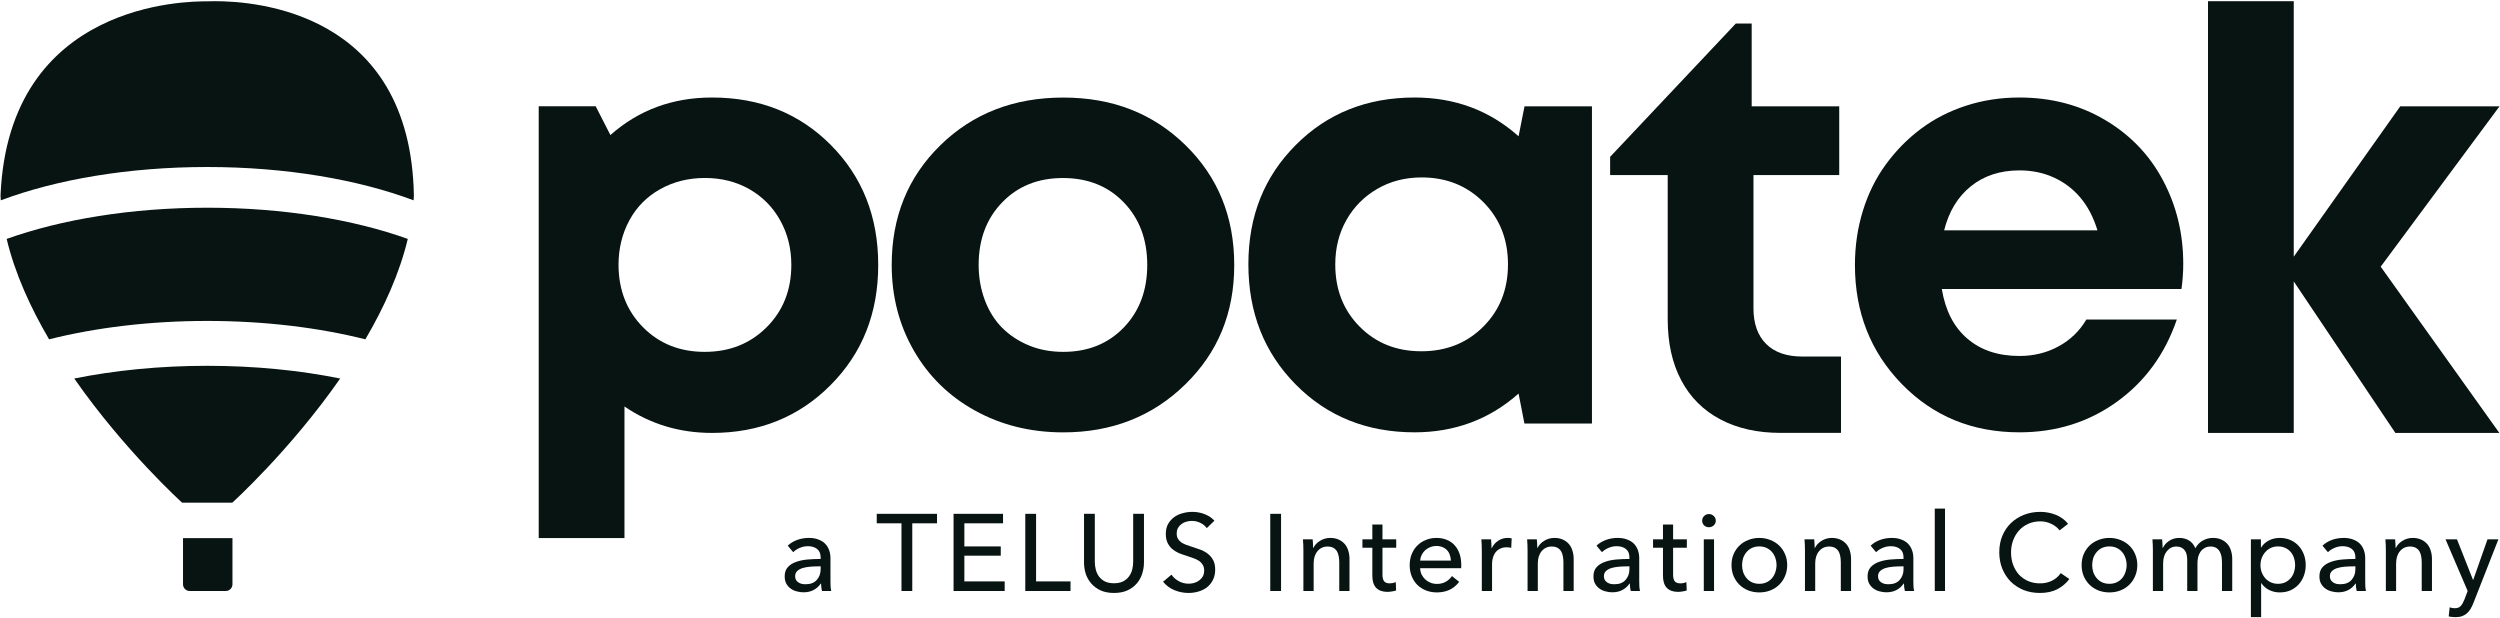 <svg width="752" height="186" viewBox="0 0 752 186" fill="none" xmlns="http://www.w3.org/2000/svg">
<path d="M319.831 130.057C310.046 130.057 301.214 127.883 293.321 123.519C285.427 119.17 279.276 113.123 274.853 105.408C270.429 97.694 268.225 89.13 268.225 79.702C268.225 65.211 273.11 53.207 282.895 43.66C292.665 34.113 304.982 29.347 319.831 29.347C334.68 29.347 346.803 34.113 356.588 43.66C366.359 53.207 371.259 65.211 371.259 79.702C371.259 94.194 366.344 106.064 356.499 115.655C346.669 125.262 334.442 130.057 319.831 130.057ZM319.831 105.84C327.248 105.84 333.325 103.398 338.031 98.513C342.737 93.628 345.091 87.358 345.091 79.687C345.091 72.017 342.737 65.762 338.031 60.877C333.325 55.992 327.218 53.549 319.742 53.549C312.265 53.549 306.159 55.992 301.453 60.877C296.731 65.762 294.378 72.032 294.378 79.687C294.378 83.455 295.004 87 296.24 90.291C297.476 93.583 299.219 96.353 301.453 98.602C303.687 100.836 306.367 102.608 309.495 103.904C312.623 105.2 316.063 105.84 319.831 105.84Z" fill="#071412"/>
<path d="M458.574 31.984H478.859V127.392H458.544L456.787 118.381C447.97 126.23 437.41 130.043 425.51 130.043C411.138 130.043 399.208 125.247 389.736 115.641C380.249 106.035 375.513 94.001 375.513 79.509C375.513 65.018 380.249 53.178 389.736 43.646C399.223 34.099 411.138 29.333 425.51 29.333C437.649 29.333 448.074 33.22 456.787 40.995L458.574 31.984ZM408.979 98.245C413.864 103.19 420.044 105.662 427.536 105.662C435.027 105.662 441.238 103.19 446.183 98.245C451.127 93.301 453.6 87.06 453.6 79.524C453.6 71.988 451.127 65.748 446.183 60.788C441.238 55.843 435.057 53.371 427.625 53.371C422.681 53.371 418.227 54.518 414.281 56.812C410.334 59.105 407.236 62.233 405.002 66.18C402.768 70.126 401.651 74.58 401.651 79.524C401.636 87.06 404.079 93.301 408.979 98.245Z" fill="#071412"/>
<path d="M542.114 107.245H553.775V130.211H535.575C528.62 130.211 522.588 128.855 517.465 126.145C512.341 123.434 508.424 119.517 505.714 114.394C503.003 109.27 501.648 103.179 501.648 96.104V52.66H484.327V47.179L522.141 7.071H526.907V31.988H553.239V52.66H527.443V92.753C527.443 97.341 528.709 100.915 531.241 103.447C533.773 105.979 537.407 107.245 542.114 107.245" fill="#071412"/>
<path d="M656.722 79.346C656.722 81.818 656.543 84.35 656.186 86.941H584.101C585.158 93.42 587.72 98.394 591.786 101.865C595.852 105.35 601.065 107.077 607.424 107.077C611.773 107.077 615.72 106.109 619.265 104.158C622.794 102.222 625.565 99.541 627.575 96.116H654.786C651.256 106.482 645.239 114.733 636.765 120.854C628.275 126.975 618.505 130.043 607.439 130.043C593.305 130.043 581.524 125.218 572.097 115.552C562.669 105.886 557.963 93.941 557.963 79.688C557.963 74.028 558.752 68.622 560.346 63.439C561.939 58.256 564.233 53.609 567.242 49.484C570.25 45.358 573.75 41.799 577.756 38.79C581.763 35.782 586.29 33.459 591.354 31.805C596.418 30.152 601.78 29.333 607.439 29.333C616.986 29.333 625.55 31.567 633.145 36.05C640.741 40.533 646.579 46.595 650.63 54.25C654.696 61.905 656.722 70.275 656.722 79.346M607.424 51.256C601.646 51.256 596.79 52.85 592.844 56.022C588.897 59.209 586.216 63.618 584.801 69.278H630.911C629.735 65.39 628.022 62.114 625.788 59.463C623.554 56.812 620.873 54.786 617.746 53.371C614.633 51.956 611.192 51.256 607.424 51.256Z" fill="#071412"/>
<path d="M751.798 130.217H720.522L689.96 84.642V130.217H664.165V0.36H689.96V77.21L721.981 31.994H751.843L716.113 80.219L751.798 130.217Z" fill="#071412"/>
<path d="M214.171 29.333C228.544 29.333 240.473 34.099 249.946 43.646C259.418 53.193 264.169 65.197 264.169 79.688C264.169 94.18 259.403 106.228 249.856 115.82C240.309 125.426 228.41 130.222 214.171 130.222C204.386 130.222 195.614 127.571 187.84 122.269V161.841H162.044V31.969H179.186L183.61 40.622C192.084 33.116 202.271 29.333 214.171 29.333M193.41 98.424C198.295 103.369 204.476 105.841 211.967 105.841C219.459 105.841 225.654 103.369 230.614 98.424C235.558 93.48 238.031 87.239 238.031 79.688C238.031 74.743 236.914 70.26 234.665 66.254C232.431 62.248 229.333 59.135 225.386 56.886C221.439 54.652 216.986 53.535 212.042 53.535C207.097 53.535 202.614 54.652 198.608 56.886C194.601 59.12 191.503 62.248 189.329 66.254C187.154 70.26 186.052 74.743 186.052 79.688C186.082 87.239 188.525 93.48 193.41 98.424" fill="#071412"/>
<path d="M55.05 161.87V175.756C55.05 176.868 55.954 177.772 57.066 177.772H67.908C69.02 177.772 69.924 176.868 69.924 175.756V161.87H55.05V161.87ZM22.328 113.857C37.466 135.57 54.786 151.208 54.786 151.208H69.868C69.868 151.208 87.188 135.57 102.326 113.857C90.163 111.397 76.624 110.035 62.334 110.035C48.044 110.035 34.478 111.411 22.328 113.857M2.006 71.864C4.466 82.234 9.165 92.506 14.767 102.07C28.751 98.553 45 96.537 62.334 96.537C79.668 96.537 95.918 98.553 109.902 102.07C115.504 92.52 120.188 82.234 122.662 71.864C106.26 65.998 85.242 62.481 62.348 62.481C39.454 62.481 18.409 66.012 2.006 71.864M62.14 0.402C56.802 0.415 2.645 0.318 0.157 58.784C0.157 59.27 0.213 59.771 0.241 60.257C16.88 54.016 38.592 50.235 62.32 50.235C86.048 50.235 107.761 54.016 124.414 60.257C124.442 59.771 124.469 59.27 124.497 58.784C123.482 3.404 76.582 0.36 64.739 0.36C63.335 0.36 62.431 0.402 62.14 0.402Z" fill="#071412"/>
<path d="M246.853 167.707C246.853 166.548 246.504 165.696 245.804 165.15C245.105 164.581 244.176 164.297 243.017 164.297C242.143 164.297 241.313 164.472 240.526 164.822C239.761 165.15 239.116 165.576 238.591 166.1L236.952 164.133C237.717 163.412 238.646 162.844 239.739 162.428C240.854 162.013 242.045 161.805 243.313 161.805C244.427 161.805 245.389 161.969 246.198 162.297C247.028 162.603 247.706 163.029 248.23 163.576C248.755 164.122 249.148 164.767 249.411 165.51C249.673 166.253 249.804 167.051 249.804 167.903V174.69C249.804 175.215 249.815 175.772 249.837 176.362C249.881 176.93 249.946 177.4 250.034 177.772H247.247C247.072 177.029 246.985 176.286 246.985 175.543H246.886C246.318 176.373 245.597 177.018 244.722 177.477C243.87 177.936 242.854 178.165 241.673 178.165C241.061 178.165 240.417 178.078 239.739 177.903C239.083 177.75 238.482 177.488 237.936 177.116C237.389 176.745 236.93 176.253 236.559 175.641C236.209 175.029 236.034 174.275 236.034 173.379C236.034 172.198 236.351 171.269 236.985 170.592C237.619 169.892 238.449 169.368 239.477 169.018C240.504 168.647 241.662 168.406 242.952 168.297C244.241 168.188 245.542 168.133 246.853 168.133V167.707ZM246.099 170.362C245.334 170.362 244.537 170.395 243.706 170.461C242.897 170.526 242.154 170.657 241.477 170.854C240.821 171.051 240.274 171.346 239.837 171.739C239.4 172.133 239.182 172.657 239.182 173.313C239.182 173.772 239.269 174.155 239.444 174.461C239.641 174.767 239.892 175.018 240.198 175.215C240.504 175.411 240.843 175.553 241.214 175.641C241.586 175.706 241.968 175.739 242.362 175.739C243.804 175.739 244.908 175.313 245.673 174.461C246.46 173.586 246.853 172.493 246.853 171.182V170.362H246.099Z" fill="#071412"/>
<path d="M274.412 177.772H271.166V157.412H263.724V154.56H281.854V157.412H274.412V177.772Z" fill="#071412"/>
<path d="M290.078 174.887H302.209V177.772H286.832V154.56H301.717V157.412H290.078V164.363H301.029V167.149H290.078V174.887Z" fill="#071412"/>
<path d="M311.654 174.887H322.014V177.772H308.408V154.56H311.654V174.887Z" fill="#071412"/>
<path d="M335.09 178.362C333.56 178.362 332.227 178.111 331.09 177.608C329.954 177.083 329.014 176.395 328.271 175.543C327.527 174.69 326.97 173.717 326.598 172.625C326.249 171.51 326.074 170.362 326.074 169.182V154.56H329.32V168.985C329.32 169.772 329.418 170.559 329.615 171.346C329.811 172.111 330.128 172.799 330.566 173.411C331.025 174.023 331.615 174.515 332.336 174.887C333.079 175.258 333.997 175.444 335.09 175.444C336.161 175.444 337.068 175.258 337.811 174.887C338.554 174.515 339.144 174.023 339.582 173.411C340.041 172.799 340.368 172.111 340.565 171.346C340.762 170.559 340.86 169.772 340.86 168.985V154.56H344.106V169.182C344.106 170.362 343.92 171.51 343.549 172.625C343.199 173.717 342.652 174.69 341.909 175.543C341.166 176.395 340.226 177.083 339.09 177.608C337.953 178.111 336.62 178.362 335.09 178.362Z" fill="#071412"/>
<path d="M363.004 158.855C362.545 158.221 361.922 157.707 361.135 157.314C360.348 156.898 359.463 156.691 358.48 156.691C357.955 156.691 357.419 156.767 356.873 156.92C356.348 157.051 355.868 157.281 355.43 157.609C354.993 157.915 354.633 158.308 354.349 158.789C354.086 159.248 353.955 159.805 353.955 160.461C353.955 161.095 354.075 161.631 354.316 162.068C354.578 162.483 354.917 162.844 355.332 163.15C355.769 163.434 356.272 163.685 356.84 163.904C357.43 164.1 358.053 164.308 358.709 164.527C359.496 164.767 360.294 165.04 361.102 165.346C361.911 165.652 362.643 166.057 363.299 166.559C363.955 167.062 364.49 167.696 364.906 168.461C365.321 169.204 365.528 170.155 365.528 171.313C365.528 172.515 365.299 173.564 364.84 174.461C364.403 175.335 363.813 176.067 363.07 176.657C362.326 177.225 361.463 177.652 360.479 177.936C359.518 178.22 358.523 178.362 357.496 178.362C356.032 178.362 354.611 178.078 353.234 177.51C351.879 176.941 350.753 176.1 349.857 174.985L352.381 172.854C352.928 173.663 353.66 174.319 354.578 174.821C355.496 175.324 356.491 175.575 357.562 175.575C358.108 175.575 358.654 175.499 359.201 175.346C359.747 175.193 360.239 174.952 360.676 174.625C361.135 174.297 361.507 173.892 361.791 173.411C362.075 172.909 362.217 172.308 362.217 171.608C362.217 170.909 362.064 170.33 361.758 169.871C361.474 169.39 361.081 168.985 360.578 168.658C360.075 168.33 359.485 168.056 358.807 167.838C358.152 167.597 357.452 167.357 356.709 167.117C355.966 166.898 355.234 166.636 354.512 166.33C353.791 166.002 353.146 165.598 352.578 165.117C352.01 164.614 351.551 164.002 351.201 163.281C350.851 162.559 350.677 161.663 350.677 160.592C350.677 159.434 350.906 158.439 351.365 157.609C351.846 156.778 352.458 156.09 353.201 155.543C353.966 154.997 354.818 154.604 355.758 154.363C356.72 154.101 357.682 153.97 358.643 153.97C359.999 153.97 361.266 154.21 362.447 154.691C363.627 155.172 364.578 155.817 365.299 156.625L363.004 158.855Z" fill="#071412"/>
<path d="M385.342 177.772H382.096V154.56H385.342V177.772Z" fill="#071412"/>
<path d="M394.849 162.232C394.893 162.625 394.926 163.073 394.948 163.576C394.969 164.057 394.98 164.461 394.98 164.789H395.079C395.275 164.374 395.538 163.991 395.865 163.641C396.215 163.27 396.609 162.953 397.046 162.691C397.483 162.406 397.964 162.188 398.488 162.035C399.013 161.882 399.559 161.805 400.128 161.805C401.133 161.805 401.996 161.98 402.718 162.33C403.439 162.658 404.04 163.106 404.521 163.674C405.002 164.242 405.351 164.909 405.57 165.674C405.81 166.439 405.931 167.259 405.931 168.133V177.772H402.849V169.149C402.849 168.515 402.794 167.914 402.685 167.346C402.597 166.778 402.423 166.275 402.16 165.838C401.898 165.401 401.537 165.051 401.078 164.789C400.619 164.527 400.029 164.395 399.308 164.395C398.084 164.395 397.079 164.865 396.292 165.805C395.527 166.723 395.144 167.958 395.144 169.51V177.772H392.062V165.576C392.062 165.16 392.051 164.625 392.03 163.969C392.008 163.314 391.975 162.734 391.931 162.232H394.849Z" fill="#071412"/>
<path d="M419.98 164.756H415.849V172.854C415.849 173.794 416.024 174.472 416.374 174.887C416.724 175.28 417.281 175.477 418.046 175.477C418.33 175.477 418.636 175.444 418.964 175.379C419.292 175.313 419.587 175.215 419.849 175.084L419.947 177.608C419.576 177.739 419.161 177.837 418.702 177.903C418.264 177.99 417.805 178.034 417.325 178.034C415.86 178.034 414.735 177.63 413.948 176.821C413.183 176.012 412.8 174.799 412.8 173.182V164.756H409.817V162.232H412.8V157.773H415.849V162.232H419.98V164.756Z" fill="#071412"/>
<path d="M436.426 168.625C436.404 168.013 436.294 167.444 436.098 166.92C435.923 166.373 435.65 165.904 435.278 165.51C434.928 165.117 434.48 164.811 433.934 164.592C433.409 164.352 432.786 164.232 432.065 164.232C431.409 164.232 430.786 164.352 430.196 164.592C429.628 164.811 429.125 165.117 428.688 165.51C428.273 165.904 427.923 166.373 427.639 166.92C427.377 167.444 427.224 168.013 427.18 168.625H436.426ZM439.54 169.871C439.54 170.045 439.54 170.22 439.54 170.395C439.54 170.57 439.529 170.745 439.507 170.92H427.18C427.202 171.575 427.344 172.198 427.606 172.789C427.89 173.357 428.262 173.86 428.721 174.297C429.18 174.712 429.704 175.04 430.295 175.28C430.907 175.521 431.551 175.641 432.229 175.641C433.278 175.641 434.185 175.411 434.95 174.952C435.715 174.493 436.316 173.936 436.753 173.28L438.917 175.018C438.087 176.111 437.103 176.919 435.967 177.444C434.852 177.947 433.606 178.198 432.229 178.198C431.049 178.198 429.956 178.001 428.95 177.608C427.945 177.215 427.082 176.668 426.36 175.969C425.639 175.247 425.071 174.384 424.656 173.379C424.24 172.373 424.033 171.259 424.033 170.035C424.033 168.832 424.229 167.729 424.623 166.723C425.038 165.696 425.606 164.822 426.328 164.1C427.049 163.379 427.901 162.822 428.885 162.428C429.868 162.013 430.928 161.805 432.065 161.805C433.202 161.805 434.229 161.991 435.147 162.363C436.087 162.734 436.874 163.27 437.507 163.969C438.163 164.669 438.666 165.521 439.016 166.526C439.365 167.51 439.54 168.625 439.54 169.871Z" fill="#071412"/>
<path d="M445.728 165.576C445.728 165.16 445.717 164.625 445.695 163.969C445.673 163.314 445.641 162.734 445.597 162.232H448.515C448.559 162.625 448.591 163.084 448.613 163.609C448.635 164.111 448.646 164.527 448.646 164.854H448.744C449.182 163.936 449.815 163.204 450.646 162.658C451.498 162.09 452.449 161.805 453.498 161.805C453.979 161.805 454.384 161.849 454.711 161.937L454.58 164.789C454.143 164.68 453.673 164.625 453.17 164.625C452.427 164.625 451.783 164.767 451.236 165.051C450.69 165.313 450.231 165.674 449.859 166.133C449.509 166.592 449.247 167.128 449.072 167.74C448.897 168.33 448.81 168.953 448.81 169.608V177.772H445.728V165.576Z" fill="#071412"/>
<path d="M462.278 162.232C462.322 162.625 462.355 163.073 462.377 163.576C462.399 164.057 462.41 164.461 462.41 164.789H462.508C462.705 164.374 462.967 163.991 463.295 163.641C463.644 163.27 464.038 162.953 464.475 162.691C464.912 162.406 465.393 162.188 465.918 162.035C466.442 161.882 466.989 161.805 467.557 161.805C468.562 161.805 469.426 161.98 470.147 162.33C470.868 162.658 471.469 163.106 471.95 163.674C472.431 164.242 472.781 164.909 472.999 165.674C473.24 166.439 473.36 167.259 473.36 168.133V177.772H470.278V169.149C470.278 168.515 470.223 167.914 470.114 167.346C470.027 166.778 469.852 166.275 469.59 165.838C469.327 165.401 468.967 165.051 468.508 164.789C468.049 164.527 467.459 164.395 466.737 164.395C465.513 164.395 464.508 164.865 463.721 165.805C462.956 166.723 462.573 167.958 462.573 169.51V177.772H459.492V165.576C459.492 165.16 459.481 164.625 459.459 163.969C459.437 163.314 459.404 162.734 459.361 162.232H462.278Z" fill="#071412"/>
<path d="M490.131 167.707C490.131 166.548 489.781 165.696 489.082 165.15C488.382 164.581 487.453 164.297 486.295 164.297C485.421 164.297 484.59 164.472 483.803 164.822C483.038 165.15 482.393 165.576 481.869 166.1L480.229 164.133C480.994 163.412 481.923 162.844 483.016 162.428C484.131 162.013 485.322 161.805 486.59 161.805C487.705 161.805 488.666 161.969 489.475 162.297C490.306 162.603 490.983 163.029 491.508 163.576C492.032 164.122 492.426 164.767 492.688 165.51C492.95 166.253 493.081 167.051 493.081 167.903V174.69C493.081 175.215 493.092 175.772 493.114 176.362C493.158 176.93 493.223 177.4 493.311 177.772H490.524C490.349 177.029 490.262 176.286 490.262 175.543H490.163C489.595 176.373 488.874 177.018 488 177.477C487.147 177.936 486.131 178.165 484.951 178.165C484.339 178.165 483.694 178.078 483.016 177.903C482.361 177.75 481.759 177.488 481.213 177.116C480.667 176.745 480.208 176.253 479.836 175.641C479.486 175.029 479.311 174.275 479.311 173.379C479.311 172.198 479.628 171.269 480.262 170.592C480.896 169.892 481.727 169.368 482.754 169.018C483.781 168.647 484.94 168.406 486.229 168.297C487.519 168.188 488.819 168.133 490.131 168.133V167.707ZM489.377 170.362C488.612 170.362 487.814 170.395 486.983 170.461C486.175 170.526 485.431 170.657 484.754 170.854C484.098 171.051 483.552 171.346 483.115 171.739C482.677 172.133 482.459 172.657 482.459 173.313C482.459 173.772 482.546 174.155 482.721 174.461C482.918 174.767 483.169 175.018 483.475 175.215C483.781 175.411 484.12 175.553 484.492 175.641C484.863 175.706 485.246 175.739 485.639 175.739C487.082 175.739 488.185 175.313 488.95 174.461C489.737 173.586 490.131 172.493 490.131 171.182V170.362H489.377Z" fill="#071412"/>
<path d="M507.4 164.756H503.269V172.854C503.269 173.794 503.444 174.472 503.793 174.887C504.143 175.28 504.7 175.477 505.465 175.477C505.75 175.477 506.056 175.444 506.383 175.379C506.711 175.313 507.006 175.215 507.269 175.084L507.367 177.608C506.995 177.739 506.58 177.837 506.121 177.903C505.684 177.99 505.225 178.034 504.744 178.034C503.28 178.034 502.154 177.63 501.367 176.821C500.602 176.012 500.22 174.799 500.22 173.182V164.756H497.236V162.232H500.22V157.773H503.269V162.232H507.4V164.756Z" fill="#071412"/>
<path d="M515.583 177.772H512.501V162.232H515.583V177.772ZM516.108 156.625C516.108 157.194 515.9 157.663 515.485 158.035C515.091 158.407 514.61 158.592 514.042 158.592C513.474 158.592 512.993 158.407 512.6 158.035C512.206 157.642 512.009 157.172 512.009 156.625C512.009 156.057 512.206 155.587 512.6 155.215C512.993 154.822 513.474 154.625 514.042 154.625C514.61 154.625 515.091 154.822 515.485 155.215C515.9 155.587 516.108 156.057 516.108 156.625Z" fill="#071412"/>
<path d="M537.592 169.969C537.592 171.171 537.373 172.275 536.936 173.28C536.521 174.286 535.93 175.16 535.165 175.903C534.422 176.624 533.537 177.193 532.51 177.608C531.483 178.001 530.379 178.198 529.198 178.198C528.018 178.198 526.914 178.001 525.887 177.608C524.86 177.193 523.975 176.624 523.232 175.903C522.488 175.16 521.898 174.286 521.461 173.28C521.046 172.275 520.838 171.171 520.838 169.969C520.838 168.767 521.046 167.674 521.461 166.69C521.898 165.685 522.488 164.822 523.232 164.1C523.975 163.379 524.86 162.822 525.887 162.428C526.914 162.013 528.018 161.805 529.198 161.805C530.379 161.805 531.483 162.013 532.51 162.428C533.537 162.822 534.422 163.379 535.165 164.1C535.93 164.822 536.521 165.685 536.936 166.69C537.373 167.674 537.592 168.767 537.592 169.969ZM534.379 169.969C534.379 169.226 534.258 168.515 534.018 167.838C533.799 167.16 533.472 166.57 533.034 166.067C532.597 165.543 532.051 165.128 531.395 164.822C530.761 164.516 530.029 164.363 529.198 164.363C528.368 164.363 527.625 164.516 526.969 164.822C526.335 165.128 525.8 165.543 525.363 166.067C524.925 166.57 524.587 167.16 524.346 167.838C524.128 168.515 524.018 169.226 524.018 169.969C524.018 170.712 524.128 171.422 524.346 172.1C524.587 172.778 524.925 173.379 525.363 173.903C525.8 174.428 526.335 174.843 526.969 175.149C527.625 175.455 528.368 175.608 529.198 175.608C530.029 175.608 530.761 175.455 531.395 175.149C532.051 174.843 532.597 174.428 533.034 173.903C533.472 173.379 533.799 172.778 534.018 172.1C534.258 171.422 534.379 170.712 534.379 169.969Z" fill="#071412"/>
<path d="M545.717 162.232C545.761 162.625 545.794 163.073 545.816 163.576C545.838 164.057 545.849 164.461 545.849 164.789H545.947C546.144 164.374 546.406 163.991 546.734 163.641C547.084 163.27 547.477 162.953 547.914 162.691C548.351 162.406 548.832 162.188 549.357 162.035C549.881 161.882 550.428 161.805 550.996 161.805C552.001 161.805 552.865 161.98 553.586 162.33C554.307 162.658 554.908 163.106 555.389 163.674C555.87 164.242 556.22 164.909 556.438 165.674C556.679 166.439 556.799 167.259 556.799 168.133V177.772H553.717V169.149C553.717 168.515 553.663 167.914 553.553 167.346C553.466 166.778 553.291 166.275 553.029 165.838C552.766 165.401 552.406 165.051 551.947 164.789C551.488 164.527 550.898 164.395 550.176 164.395C548.952 164.395 547.947 164.865 547.16 165.805C546.395 166.723 546.013 167.958 546.013 169.51V177.772H542.931V165.576C542.931 165.16 542.92 164.625 542.898 163.969C542.876 163.314 542.843 162.734 542.8 162.232H545.717Z" fill="#071412"/>
<path d="M572.586 167.707C572.586 166.548 572.237 165.696 571.537 165.15C570.838 164.581 569.909 164.297 568.75 164.297C567.876 164.297 567.045 164.472 566.259 164.822C565.494 165.15 564.849 165.576 564.324 166.1L562.685 164.133C563.45 163.412 564.379 162.844 565.472 162.428C566.586 162.013 567.778 161.805 569.045 161.805C570.16 161.805 571.122 161.969 571.931 162.297C572.761 162.603 573.439 163.029 573.963 163.576C574.488 164.122 574.881 164.767 575.143 165.51C575.406 166.253 575.537 167.051 575.537 167.903V174.69C575.537 175.215 575.548 175.772 575.57 176.362C575.613 176.93 575.679 177.4 575.766 177.772H572.98C572.805 177.029 572.717 176.286 572.717 175.543H572.619C572.051 176.373 571.329 177.018 570.455 177.477C569.603 177.936 568.586 178.165 567.406 178.165C566.794 178.165 566.149 178.078 565.472 177.903C564.816 177.75 564.215 177.488 563.669 177.116C563.122 176.745 562.663 176.253 562.292 175.641C561.942 175.029 561.767 174.275 561.767 173.379C561.767 172.198 562.084 171.269 562.718 170.592C563.352 169.892 564.182 169.368 565.21 169.018C566.237 168.647 567.395 168.406 568.685 168.297C569.974 168.188 571.275 168.133 572.586 168.133V167.707ZM571.832 170.362C571.067 170.362 570.269 170.395 569.439 170.461C568.63 170.526 567.887 170.657 567.209 170.854C566.554 171.051 566.007 171.346 565.57 171.739C565.133 172.133 564.914 172.657 564.914 173.313C564.914 173.772 565.002 174.155 565.177 174.461C565.373 174.767 565.625 175.018 565.931 175.215C566.237 175.411 566.576 175.553 566.947 175.641C567.319 175.706 567.701 175.739 568.095 175.739C569.537 175.739 570.641 175.313 571.406 174.461C572.193 173.586 572.586 172.493 572.586 171.182V170.362H571.832Z" fill="#071412"/>
<path d="M585.061 177.772H581.979V152.986L585.061 152.986V177.772Z" fill="#071412"/>
<path d="M622.461 174.166C621.543 175.411 620.352 176.428 618.888 177.215C617.423 177.98 615.664 178.362 613.609 178.362C611.839 178.362 610.2 178.067 608.691 177.477C607.205 176.865 605.916 176.023 604.823 174.952C603.752 173.86 602.91 172.57 602.298 171.084C601.686 169.576 601.38 167.925 601.38 166.133C601.38 164.319 601.686 162.669 602.298 161.182C602.932 159.674 603.796 158.396 604.888 157.347C606.003 156.276 607.314 155.445 608.823 154.855C610.331 154.265 611.97 153.97 613.74 153.97C614.527 153.97 615.325 154.046 616.134 154.199C616.942 154.352 617.718 154.582 618.462 154.888C619.205 155.194 619.882 155.576 620.494 156.035C621.106 156.472 621.631 156.986 622.068 157.576L619.511 159.543C618.942 158.756 618.134 158.112 617.085 157.609C616.057 157.084 614.943 156.822 613.74 156.822C612.385 156.822 611.161 157.073 610.068 157.576C608.997 158.057 608.08 158.724 607.315 159.576C606.55 160.428 605.959 161.423 605.544 162.559C605.129 163.674 604.921 164.865 604.921 166.133C604.921 167.444 605.118 168.668 605.511 169.805C605.927 170.942 606.506 171.936 607.249 172.789C608.014 173.619 608.932 174.275 610.003 174.756C611.096 175.237 612.309 175.477 613.642 175.477C614.954 175.477 616.145 175.215 617.216 174.69C618.287 174.166 619.172 173.401 619.871 172.395L622.461 174.166Z" fill="#071412"/>
<path d="M642.903 169.969C642.903 171.171 642.685 172.275 642.248 173.28C641.832 174.286 641.242 175.16 640.477 175.903C639.734 176.624 638.849 177.193 637.822 177.608C636.794 178.001 635.691 178.198 634.51 178.198C633.33 178.198 632.226 178.001 631.199 177.608C630.172 177.193 629.287 176.624 628.543 175.903C627.8 175.16 627.21 174.286 626.773 173.28C626.358 172.275 626.15 171.171 626.15 169.969C626.15 168.767 626.358 167.674 626.773 166.69C627.21 165.685 627.8 164.822 628.543 164.1C629.287 163.379 630.172 162.822 631.199 162.428C632.226 162.013 633.33 161.805 634.51 161.805C635.691 161.805 636.794 162.013 637.822 162.428C638.849 162.822 639.734 163.379 640.477 164.1C641.242 164.822 641.832 165.685 642.248 166.69C642.685 167.674 642.903 168.767 642.903 169.969ZM639.69 169.969C639.69 169.226 639.57 168.515 639.33 167.838C639.111 167.16 638.783 166.57 638.346 166.067C637.909 165.543 637.363 165.128 636.707 164.822C636.073 164.516 635.341 164.363 634.51 164.363C633.68 164.363 632.937 164.516 632.281 164.822C631.647 165.128 631.112 165.543 630.674 166.067C630.237 166.57 629.899 167.16 629.658 167.838C629.44 168.515 629.33 169.226 629.33 169.969C629.33 170.712 629.44 171.422 629.658 172.1C629.899 172.778 630.237 173.379 630.674 173.903C631.112 174.428 631.647 174.843 632.281 175.149C632.937 175.455 633.68 175.608 634.51 175.608C635.341 175.608 636.073 175.455 636.707 175.149C637.363 174.843 637.909 174.428 638.346 173.903C638.783 173.379 639.111 172.778 639.33 172.1C639.57 171.422 639.69 170.712 639.69 169.969Z" fill="#071412"/>
<path d="M650.603 164.789C650.997 163.958 651.62 163.259 652.472 162.691C653.346 162.1 654.373 161.805 655.554 161.805C656.603 161.805 657.543 162.046 658.373 162.527C659.226 163.008 659.892 163.805 660.373 164.92C660.898 163.915 661.63 163.15 662.57 162.625C663.51 162.079 664.537 161.805 665.652 161.805C666.657 161.805 667.52 161.98 668.242 162.33C668.963 162.658 669.564 163.106 670.045 163.674C670.526 164.242 670.876 164.909 671.094 165.674C671.335 166.439 671.455 167.259 671.455 168.133V177.772H668.373V169.149C668.373 168.515 668.318 167.914 668.209 167.346C668.1 166.778 667.914 166.275 667.652 165.838C667.389 165.401 667.04 165.051 666.602 164.789C666.165 164.527 665.608 164.395 664.93 164.395C664.231 164.395 663.63 164.548 663.127 164.854C662.625 165.139 662.209 165.521 661.881 166.002C661.575 166.461 661.346 166.985 661.193 167.576C661.062 168.166 660.996 168.767 660.996 169.379V177.772H657.914V168.526C657.914 167.914 657.86 167.357 657.75 166.854C657.641 166.352 657.455 165.925 657.193 165.576C656.931 165.204 656.592 164.92 656.177 164.723C655.761 164.505 655.248 164.395 654.636 164.395C653.499 164.395 652.548 164.865 651.783 165.805C651.04 166.723 650.669 167.958 650.669 169.51V177.772H647.587V165.576C647.587 165.16 647.576 164.625 647.554 163.969C647.532 163.314 647.499 162.734 647.456 162.232H650.374C650.417 162.625 650.45 163.073 650.472 163.576C650.494 164.057 650.505 164.461 650.505 164.789H650.603Z" fill="#071412"/>
<path d="M680.15 185.64H677.068V162.232H680.085V164.658H680.183C680.686 163.827 681.418 163.15 682.379 162.625C683.363 162.079 684.5 161.805 685.789 161.805C686.948 161.805 687.997 162.013 688.937 162.428C689.898 162.844 690.718 163.423 691.395 164.166C692.095 164.909 692.63 165.783 693.002 166.789C693.374 167.772 693.559 168.832 693.559 169.969C693.559 171.106 693.374 172.177 693.002 173.182C692.63 174.187 692.106 175.062 691.428 175.805C690.751 176.548 689.931 177.138 688.969 177.575C688.008 177.99 686.926 178.198 685.724 178.198C684.609 178.198 683.56 177.958 682.576 177.477C681.593 176.996 680.817 176.318 680.248 175.444H680.15V185.64ZM690.379 169.969C690.379 169.248 690.27 168.548 690.051 167.871C689.833 167.193 689.505 166.592 689.068 166.067C688.631 165.543 688.084 165.128 687.428 164.822C686.795 164.516 686.051 164.363 685.199 164.363C684.412 164.363 683.691 164.516 683.035 164.822C682.401 165.128 681.855 165.543 681.396 166.067C680.937 166.592 680.576 167.193 680.314 167.871C680.074 168.548 679.953 169.259 679.953 170.002C679.953 170.745 680.074 171.455 680.314 172.133C680.576 172.81 680.937 173.411 681.396 173.936C681.855 174.439 682.401 174.843 683.035 175.149C683.691 175.455 684.412 175.608 685.199 175.608C686.051 175.608 686.795 175.455 687.428 175.149C688.084 174.821 688.631 174.395 689.068 173.87C689.505 173.346 689.833 172.745 690.051 172.067C690.27 171.39 690.379 170.69 690.379 169.969Z" fill="#071412"/>
<path d="M708.503 167.707C708.503 166.548 708.153 165.696 707.453 165.15C706.754 164.581 705.825 164.297 704.667 164.297C703.792 164.297 702.962 164.472 702.175 164.822C701.41 165.15 700.765 165.576 700.241 166.1L698.601 164.133C699.366 163.412 700.295 162.844 701.388 162.428C702.503 162.013 703.694 161.805 704.962 161.805C706.076 161.805 707.038 161.969 707.847 162.297C708.677 162.603 709.355 163.029 709.88 163.576C710.404 164.122 710.798 164.767 711.06 165.51C711.322 166.253 711.453 167.051 711.453 167.903V174.69C711.453 175.215 711.464 175.772 711.486 176.362C711.53 176.93 711.595 177.4 711.683 177.772H708.896C708.721 177.029 708.634 176.286 708.634 175.543H708.535C707.967 176.373 707.246 177.018 706.372 177.477C705.519 177.936 704.503 178.165 703.322 178.165C702.71 178.165 702.066 178.078 701.388 177.903C700.732 177.75 700.131 177.488 699.585 177.116C699.039 176.745 698.58 176.253 698.208 175.641C697.858 175.029 697.683 174.275 697.683 173.379C697.683 172.198 698 171.269 698.634 170.592C699.268 169.892 700.099 169.368 701.126 169.018C702.153 168.647 703.312 168.406 704.601 168.297C705.891 168.188 707.191 168.133 708.503 168.133V167.707ZM707.749 170.362C706.984 170.362 706.186 170.395 705.355 170.461C704.546 170.526 703.803 170.657 703.126 170.854C702.47 171.051 701.924 171.346 701.486 171.739C701.049 172.133 700.831 172.657 700.831 173.313C700.831 173.772 700.918 174.155 701.093 174.461C701.29 174.767 701.541 175.018 701.847 175.215C702.153 175.411 702.492 175.553 702.863 175.641C703.235 175.706 703.618 175.739 704.011 175.739C705.454 175.739 706.557 175.313 707.322 174.461C708.109 173.586 708.503 172.493 708.503 171.182V170.362H707.749Z" fill="#071412"/>
<path d="M720.453 162.232C720.496 162.625 720.529 163.073 720.551 163.576C720.573 164.057 720.584 164.461 720.584 164.789H720.682C720.879 164.374 721.141 163.991 721.469 163.641C721.819 163.27 722.212 162.953 722.649 162.691C723.086 162.406 723.567 162.188 724.092 162.035C724.616 161.882 725.163 161.805 725.731 161.805C726.737 161.805 727.6 161.98 728.321 162.33C729.042 162.658 729.644 163.106 730.124 163.674C730.605 164.242 730.955 164.909 731.173 165.674C731.414 166.439 731.534 167.259 731.534 168.133V177.772H728.452V169.149C728.452 168.515 728.398 167.914 728.288 167.346C728.201 166.778 728.026 166.275 727.764 165.838C727.502 165.401 727.141 165.051 726.682 164.789C726.223 164.527 725.633 164.395 724.911 164.395C723.687 164.395 722.682 164.865 721.895 165.805C721.13 166.723 720.748 167.958 720.748 169.51V177.772H717.666V165.576C717.666 165.16 717.655 164.625 717.633 163.969C717.611 163.314 717.578 162.734 717.535 162.232H720.453Z" fill="#071412"/>
<path d="M743.879 174.428H743.944L748.239 162.232H751.518L743.977 181.444C743.715 182.1 743.431 182.679 743.125 183.182C742.819 183.706 742.458 184.143 742.043 184.493C741.628 184.865 741.136 185.149 740.568 185.345C740.021 185.542 739.365 185.64 738.6 185.64C738.273 185.64 737.934 185.619 737.584 185.575C737.256 185.553 736.917 185.498 736.568 185.411L736.863 182.69C737.387 182.865 737.901 182.952 738.404 182.952C739.212 182.952 739.814 182.723 740.207 182.264C740.6 181.826 740.961 181.193 741.289 180.362L742.272 177.772L735.617 162.232H739.059L743.879 174.428Z" fill="#071412"/>
</svg>
